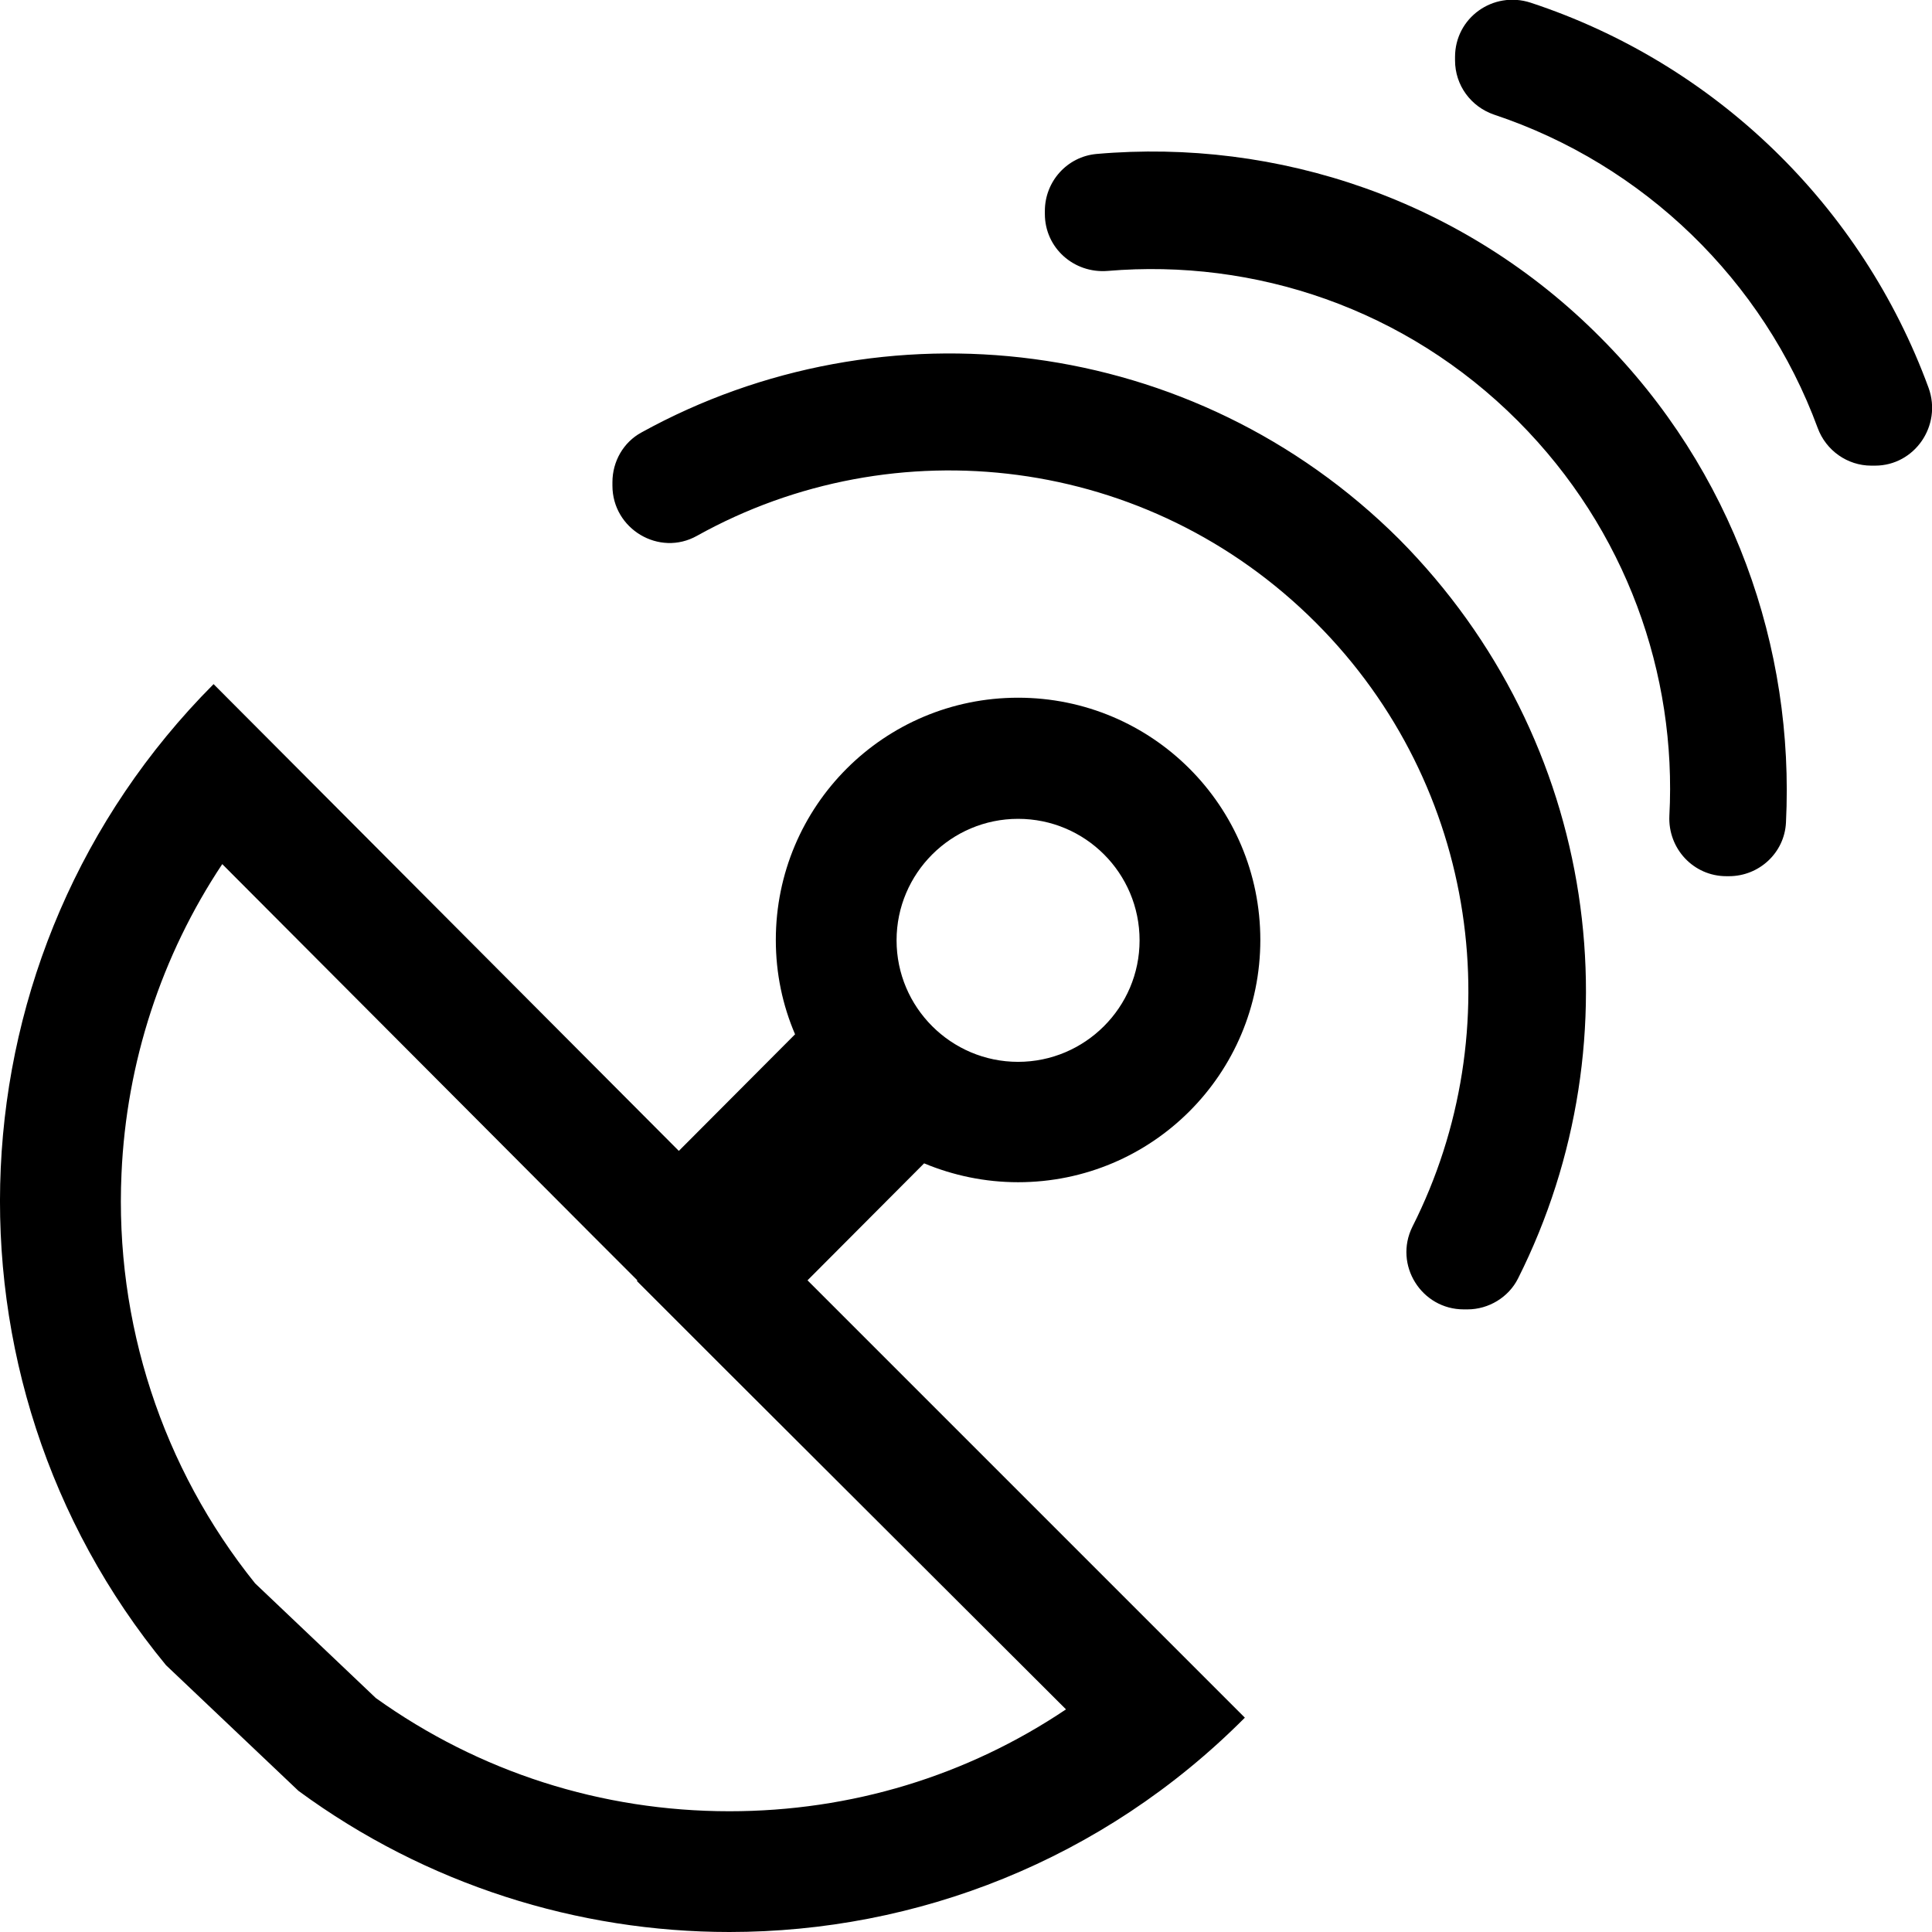 <?xml version="1.0" encoding="utf-8"?>
<!-- Generator: Adobe Illustrator 21.1.0, SVG Export Plug-In . SVG Version: 6.00 Build 0)  -->
<svg version="1.1" id="Layer_1" xmlns="http://www.w3.org/2000/svg" xmlns:xlink="http://www.w3.org/1999/xlink" x="0px" y="0px"
	 viewBox="0 0 512 512" style="enable-background:new 0 0 512 512;" xml:space="preserve">
<g id="_x33_2">
	<path d="M402.3,338.8c-2.5,5-7.8,8.2-13.4,8.2h-1c-11.2,0-18.6-11.8-13.6-21.9c26.2-51.8,17.7-116.7-25.5-160
		c-44.5-44.6-111.7-52.3-164.1-23.1c-10,5.6-22.4-1.8-22.4-13.3v-0.9c0-5.5,2.9-10.6,7.7-13.2c64-35.3,146.3-26,200.8,28.3
		C423.7,196.2,434.2,275.3,402.3,338.8z M473.3,218c-0.4,8-7.1,14.2-15.1,14.2h-0.7c-8.7,0-15.5-7.3-15.1-16
		c2-37.5-11.4-75.8-40.1-104.6c-29.8-29.9-69.8-43.1-108.8-39.8c-8.9,0.7-16.6-6.1-16.6-15.1v-0.8c0-7.8,5.9-14.4,13.7-15.1
		c47.9-4.2,97.3,12.1,133.6,48.7C459.3,124.7,475.6,171.7,473.3,218z M496.9,123.4h-1c-6.3,0-12-4-14.2-10
		c-14.4-39.1-46.1-69.8-85.7-83c-6.2-2.1-10.4-7.8-10.4-14.4v-0.9c0-10.4,10.1-17.6,20-14.4c48.9,16.1,87.8,53.8,105.5,102.1
		C514.7,112.8,507.4,123.4,496.9,123.4z"/>
	<path d="M244.9,308.3c7.7,3.2,16.1,5,24.9,5c35.5,0,64.2-28.7,64.2-64.2c0-35.5-28.7-64.2-64.2-64.2c-35.5,0-64.2,28.7-64.2,64.2
		c0,8.9,1.8,17.3,5.1,25L179.9,305L56.6,181.3c-70.9,71.2-75.3,183.9-12.6,260l35.1,33.3C113,499.5,153.2,512,193.3,512
		c49.5,0,98.9-18.9,136.6-56.8L214,339.3L244.9,308.3z M269.8,217c17.8,0,32.2,14.4,32.2,32.2s-14.5,32.2-32.2,32.2
		s-32.2-14.4-32.2-32.2S252.1,217,269.8,217z M282.5,453c-26.2,17.6-56.9,27-89.2,27c-33.9,0-66.3-10.4-93.7-30l-32-30.4
		c-24.6-30.6-37.2-69.1-35.4-108.6c1.3-29.5,10.6-57.8,26.7-82l98.4,98.7l11.6,11.6l-0.1,0.2l22.6,22.6L282.5,453z"/>
</g>
</svg>
